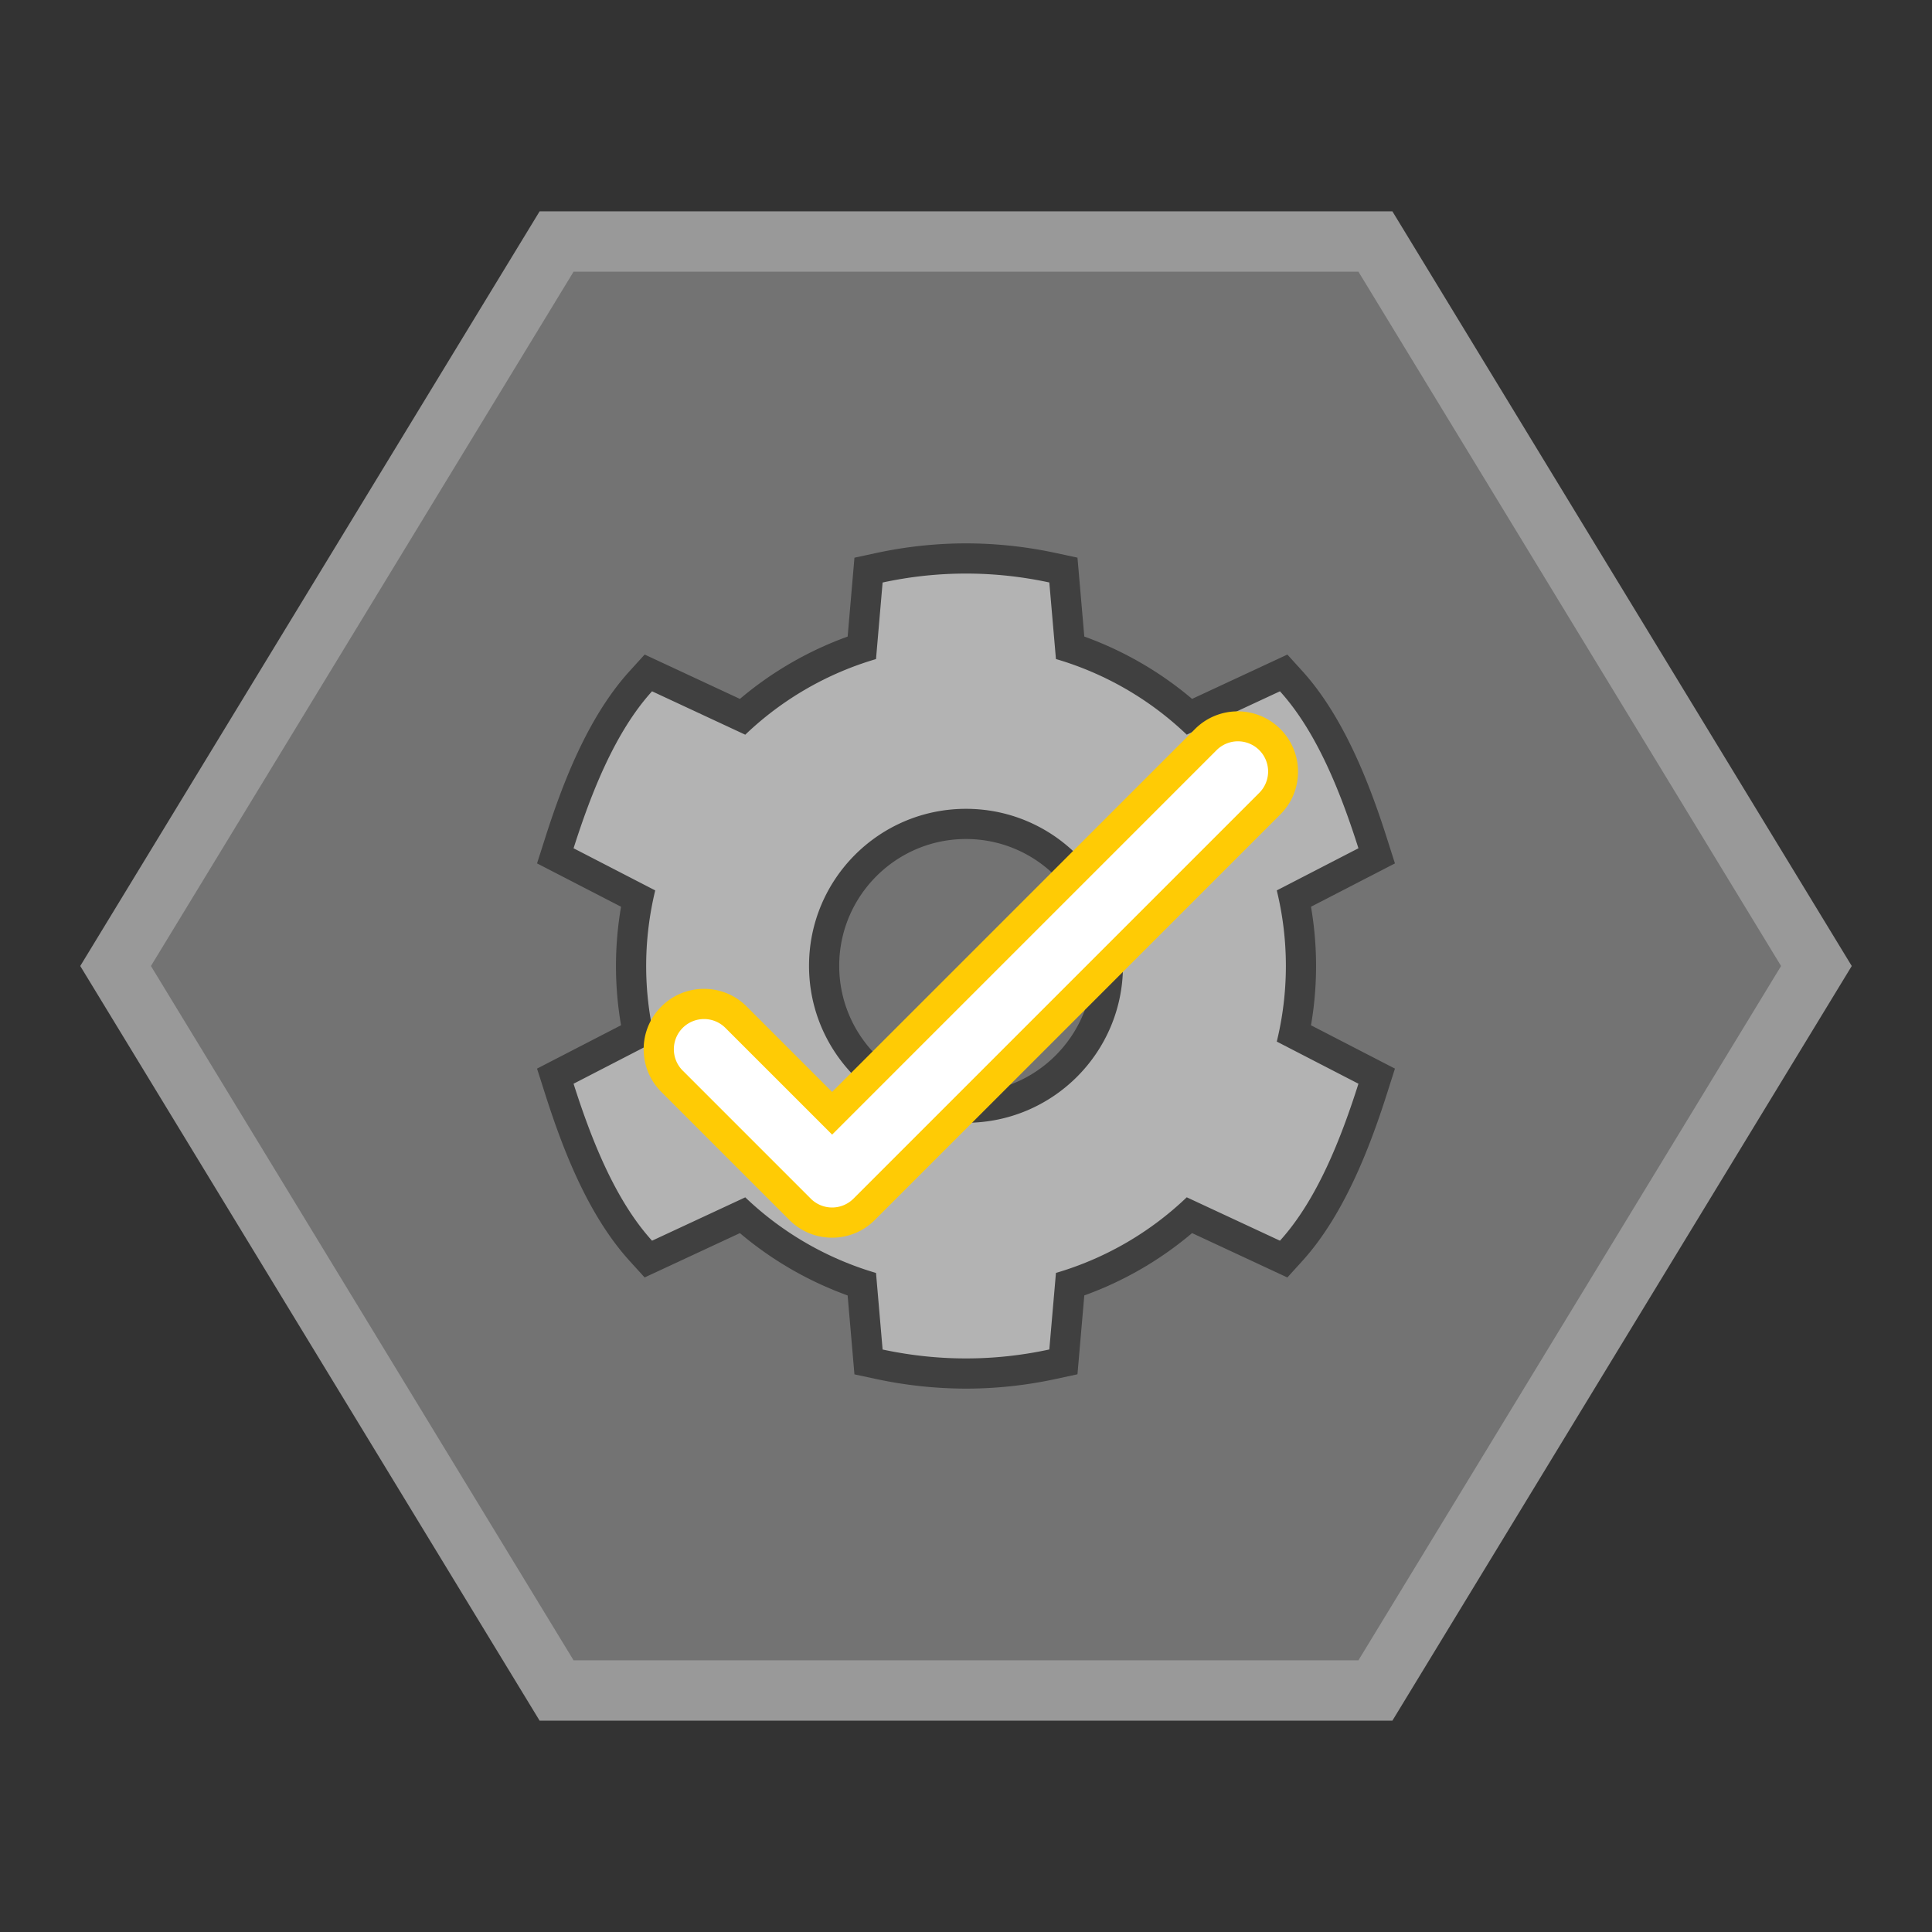 <svg xmlns="http://www.w3.org/2000/svg" xml:space="preserve" viewBox="0 0 256 256"><rect x="0" y="0" width="256" height="256" fill="#333333" stroke="none"/><path d="M184.496 28H71.504l-2.338 3.84-56 92-2.532 4.16 2.532 4.16 56 92 2.338 3.84h112.992l2.338-3.84 56-92 2.532-4.16-2.532-4.16-56-92z" style="opacity:.5;fill:#fff"/><path d="M180 36H76l-56 92 56 92h104l56-92z" style="fill:#737373"/><path d="M128 72c-3.963 0-7.964.429-11.892 1.275l-2.889.622-.254 2.945-.647 7.508a46.6 46.6 0 0 0-14.275 8.259l-9.955-4.636-2.669-1.243-1.98 2.18c-5.665 6.236-8.988 15.18-11.25 22.274l-1.027 3.22 3.003 1.55 8.127 4.194a46.5 46.5 0 0 0-.673 7.851c0 2.614.226 5.243.673 7.851l-8.128 4.195-3.003 1.55 1.027 3.22c2.262 7.095 5.585 16.038 11.25 22.274l1.979 2.179 2.669-1.242 9.955-4.632a46.6 46.6 0 0 0 14.275 8.26l.647 7.508.254 2.949 2.894.619A57 57 0 0 0 128 184c3.967 0 7.966-.429 11.884-1.276l2.886-.623.255-2.941.65-7.509a46.5 46.5 0 0 0 14.281-8.26l9.955 4.636 2.671 1.244 1.98-2.182c5.746-6.332 9.172-15.746 11.25-22.275l1.024-3.218-3.001-1.549-8.122-4.192a46.2 46.2 0 0 0 0-15.707l8.122-4.192 3.001-1.549-1.024-3.218c-2.077-6.53-5.503-15.943-11.25-22.275l-1.979-2.181-2.67 1.242-9.955 4.632a46.6 46.6 0 0 0-14.282-8.261l-.65-7.509-.255-2.946-2.891-.62A56.6 56.6 0 0 0 128 72m0 72.774c-9.264 0-16.8-7.534-16.8-16.795 0-9.266 7.536-16.805 16.8-16.805s16.8 7.539 16.8 16.805c0 9.261-7.536 16.795-16.8 16.795" style="fill:#404040"/><path d="M170.385 128a42 42 0 0 0-1.206-10.015L180 112.4c-2.283-7.176-5.455-15.35-10.4-20.8l-12.35 5.746a42.26 42.26 0 0 0-17.332-10.02l-.878-10.146C135.478 76.416 131.791 76 128 76s-7.478.416-11.05 1.186l-.874 10.145a42.3 42.3 0 0 0-17.326 10.02L86.4 91.6c-4.95 5.45-8.112 13.624-10.4 20.8l10.821 5.585c-.775 3.208-1.201 6.562-1.201 10.015s.426 6.802 1.201 10.015L76 143.6c2.288 7.176 5.45 15.35 10.4 20.8l12.35-5.746a42.3 42.3 0 0 0 17.326 10.02l.874 10.145c3.572.764 7.259 1.18 11.05 1.18s7.478-.416 11.04-1.186l.879-10.145a42.3 42.3 0 0 0 17.332-10.02l12.35 5.751c4.945-5.45 8.117-13.624 10.4-20.8l-10.821-5.585A42.2 42.2 0 0 0 170.385 128M128 148.774c-11.487 0-20.8-9.318-20.8-20.795 0-11.492 9.313-20.805 20.8-20.805s20.8 9.313 20.8 20.805c0 11.477-9.313 20.795-20.8 20.795" style="fill:#b3b3b3"/><path d="M164 94.26a7.95 7.95 0 0 0-5.657 2.343l-48.083 48.083-11.314-11.314a7.95 7.95 0 0 0-5.657-2.343 7.95 7.95 0 0 0-5.657 2.343 7.95 7.95 0 0 0-2.343 5.657c0 2.137.832 4.146 2.343 5.657l14.142 14.142 2.828 2.828a7.95 7.95 0 0 0 5.657 2.343 7.95 7.95 0 0 0 5.657-2.343l53.74-53.74c3.119-3.119 3.119-8.194 0-11.314A7.95 7.95 0 0 0 164 94.26" style="fill:#ffcb05"/><path d="m161.172 99.431-50.912 50.912-14.142-14.142a4 4 0 0 0-5.657 5.657L104.603 156l2.828 2.828a4 4 0 0 0 5.657 0l53.74-53.74a4 4 0 1 0-5.656-5.657" style="fill:#fff"/></svg>